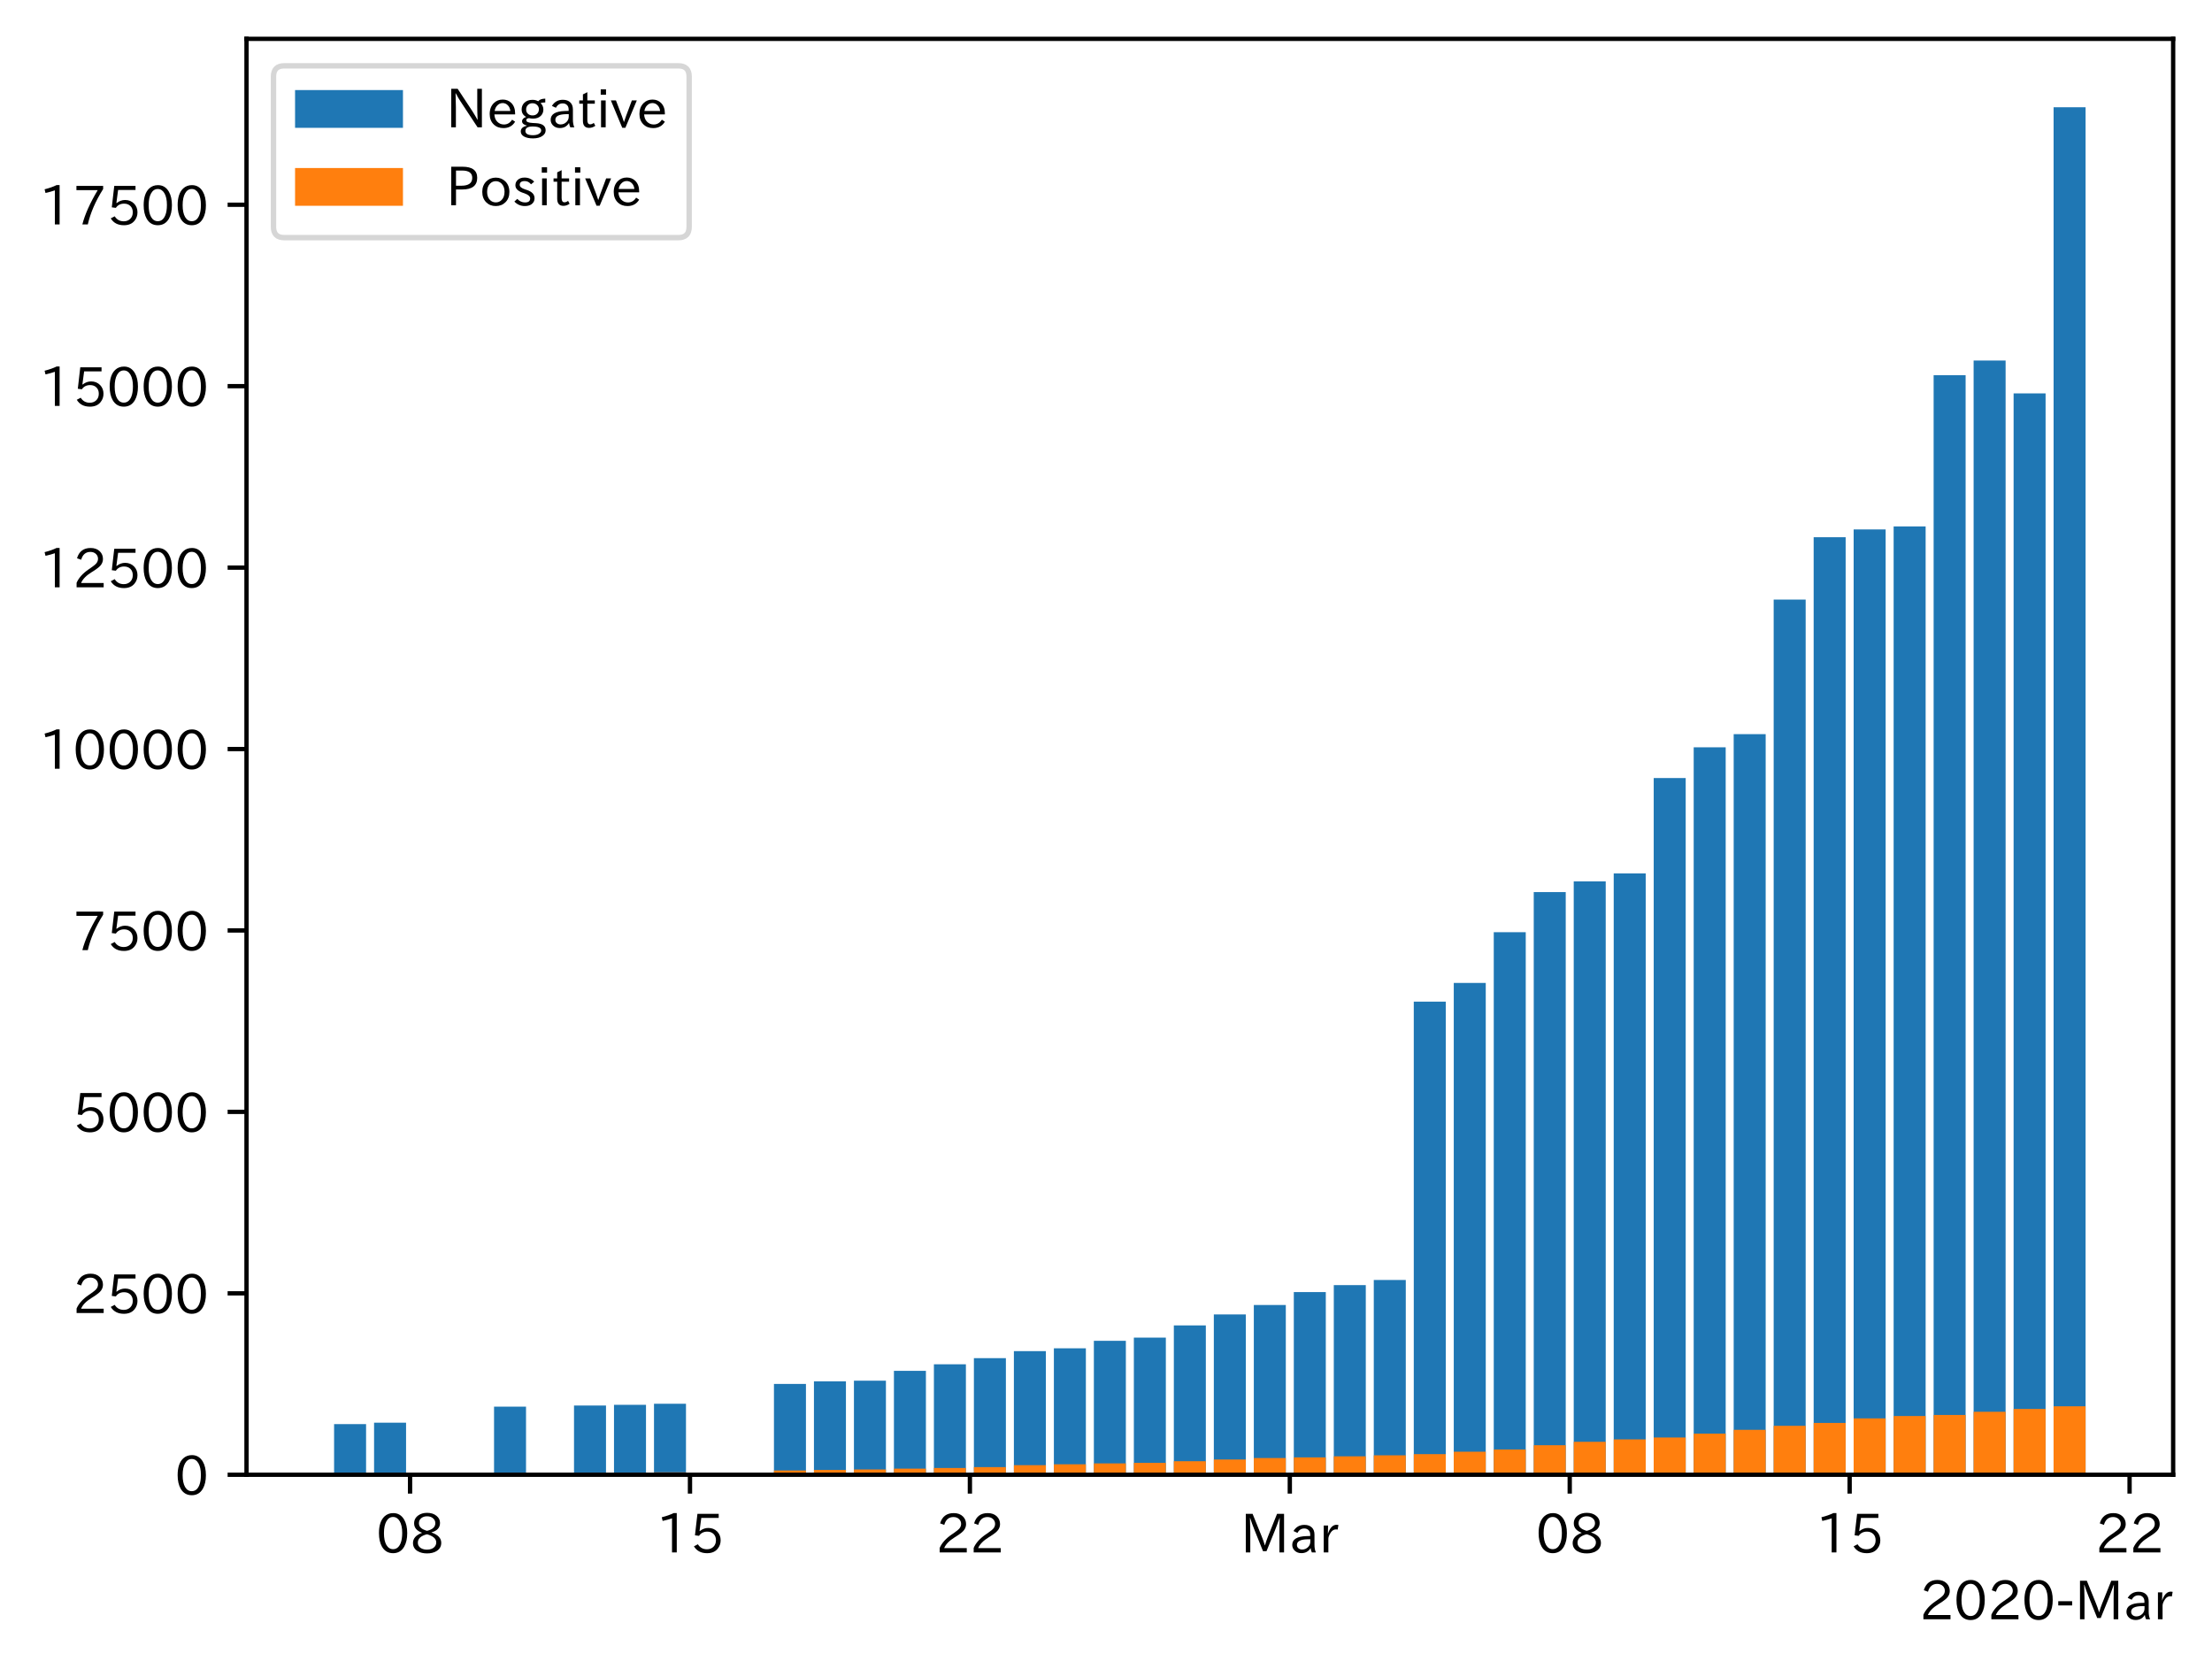 <?xml version="1.0" encoding="utf-8" standalone="no"?>
<!DOCTYPE svg PUBLIC "-//W3C//DTD SVG 1.1//EN"
  "http://www.w3.org/Graphics/SVG/1.1/DTD/svg11.dtd">
<!-- Created with matplotlib (https://matplotlib.org/) -->
<svg height="309.293pt" version="1.1" viewBox="0 0 410.012 309.293" width="410.012pt" xmlns="http://www.w3.org/2000/svg" xmlns:xlink="http://www.w3.org/1999/xlink">
 <defs>
  <style type="text/css">
*{stroke-linecap:butt;stroke-linejoin:round;}
  </style>
 </defs>
 <g id="figure_1">
  <g id="patch_1">
   <path d="M 0 309.293 
L 410.012 309.293 
L 410.012 0 
L 0 0 
z
" style="fill:#ffffff;"/>
  </g>
  <g id="axes_1">
   <g id="patch_2">
    <path d="M 45.692 273.312 
L 402.812 273.312 
L 402.812 7.2 
L 45.692 7.2 
z
" style="fill:#ffffff;"/>
   </g>
   <g id="patch_3">
    <path clip-path="url(#p5c45972d8a)" d="M 61.925 273.312 
L 67.855 273.312 
L 67.855 263.924 
L 61.925 263.924 
z
" style="fill:#1f77b4;"/>
   </g>
   <g id="patch_4">
    <path clip-path="url(#p5c45972d8a)" d="M 69.337 273.312 
L 75.267 273.312 
L 75.267 263.669 
L 69.337 263.669 
z
" style="fill:#1f77b4;"/>
   </g>
   <g id="patch_5">
    <path clip-path="url(#p5c45972d8a)" d="M 91.574 273.312 
L 97.503 273.312 
L 97.503 260.696 
L 91.574 260.696 
z
" style="fill:#1f77b4;"/>
   </g>
   <g id="patch_6">
    <path clip-path="url(#p5c45972d8a)" d="M 106.398 273.312 
L 112.328 273.312 
L 112.328 260.481 
L 106.398 260.481 
z
" style="fill:#1f77b4;"/>
   </g>
   <g id="patch_7">
    <path clip-path="url(#p5c45972d8a)" d="M 113.81 273.312 
L 119.74 273.312 
L 119.74 260.347 
L 113.81 260.347 
z
" style="fill:#1f77b4;"/>
   </g>
   <g id="patch_8">
    <path clip-path="url(#p5c45972d8a)" d="M 121.223 273.312 
L 127.152 273.312 
L 127.152 260.159 
L 121.223 260.159 
z
" style="fill:#1f77b4;"/>
   </g>
   <g id="patch_9">
    <path clip-path="url(#p5c45972d8a)" d="M 143.459 273.312 
L 149.389 273.312 
L 149.389 256.487 
L 143.459 256.487 
z
" style="fill:#1f77b4;"/>
   </g>
   <g id="patch_10">
    <path clip-path="url(#p5c45972d8a)" d="M 150.871 273.312 
L 156.801 273.312 
L 156.801 256.003 
L 150.871 256.003 
z
" style="fill:#1f77b4;"/>
   </g>
   <g id="patch_11">
    <path clip-path="url(#p5c45972d8a)" d="M 158.284 273.312 
L 164.213 273.312 
L 164.213 255.882 
L 158.284 255.882 
z
" style="fill:#1f77b4;"/>
   </g>
   <g id="patch_12">
    <path clip-path="url(#p5c45972d8a)" d="M 165.696 273.312 
L 171.626 273.312 
L 171.626 254.052 
L 165.696 254.052 
z
" style="fill:#1f77b4;"/>
   </g>
   <g id="patch_13">
    <path clip-path="url(#p5c45972d8a)" d="M 173.108 273.312 
L 179.038 273.312 
L 179.038 252.842 
L 173.108 252.842 
z
" style="fill:#1f77b4;"/>
   </g>
   <g id="patch_14">
    <path clip-path="url(#p5c45972d8a)" d="M 180.52 273.312 
L 186.45 273.312 
L 186.45 251.699 
L 180.52 251.699 
z
" style="fill:#1f77b4;"/>
   </g>
   <g id="patch_15">
    <path clip-path="url(#p5c45972d8a)" d="M 187.932 273.312 
L 193.862 273.312 
L 193.862 250.408 
L 187.932 250.408 
z
" style="fill:#1f77b4;"/>
   </g>
   <g id="patch_16">
    <path clip-path="url(#p5c45972d8a)" d="M 195.345 273.312 
L 201.274 273.312 
L 201.274 249.883 
L 195.345 249.883 
z
" style="fill:#1f77b4;"/>
   </g>
   <g id="patch_17">
    <path clip-path="url(#p5c45972d8a)" d="M 202.757 273.312 
L 208.687 273.312 
L 208.687 248.484 
L 202.757 248.484 
z
" style="fill:#1f77b4;"/>
   </g>
   <g id="patch_18">
    <path clip-path="url(#p5c45972d8a)" d="M 210.169 273.312 
L 216.099 273.312 
L 216.099 247.893 
L 210.169 247.893 
z
" style="fill:#1f77b4;"/>
   </g>
   <g id="patch_19">
    <path clip-path="url(#p5c45972d8a)" d="M 217.581 273.312 
L 223.511 273.312 
L 223.511 245.633 
L 217.581 245.633 
z
" style="fill:#1f77b4;"/>
   </g>
   <g id="patch_20">
    <path clip-path="url(#p5c45972d8a)" d="M 224.993 273.312 
L 230.923 273.312 
L 230.923 243.602 
L 224.993 243.602 
z
" style="fill:#1f77b4;"/>
   </g>
   <g id="patch_21">
    <path clip-path="url(#p5c45972d8a)" d="M 232.406 273.312 
L 238.335 273.312 
L 238.335 241.854 
L 232.406 241.854 
z
" style="fill:#1f77b4;"/>
   </g>
   <g id="patch_22">
    <path clip-path="url(#p5c45972d8a)" d="M 239.818 273.312 
L 245.748 273.312 
L 245.748 239.46 
L 239.818 239.46 
z
" style="fill:#1f77b4;"/>
   </g>
   <g id="patch_23">
    <path clip-path="url(#p5c45972d8a)" d="M 247.23 273.312 
L 253.16 273.312 
L 253.16 238.169 
L 247.23 238.169 
z
" style="fill:#1f77b4;"/>
   </g>
   <g id="patch_24">
    <path clip-path="url(#p5c45972d8a)" d="M 254.642 273.312 
L 260.572 273.312 
L 260.572 237.214 
L 254.642 237.214 
z
" style="fill:#1f77b4;"/>
   </g>
   <g id="patch_25">
    <path clip-path="url(#p5c45972d8a)" d="M 262.054 273.312 
L 267.984 273.312 
L 267.984 185.636 
L 262.054 185.636 
z
" style="fill:#1f77b4;"/>
   </g>
   <g id="patch_26">
    <path clip-path="url(#p5c45972d8a)" d="M 269.467 273.312 
L 275.396 273.312 
L 275.396 182.166 
L 269.467 182.166 
z
" style="fill:#1f77b4;"/>
   </g>
   <g id="patch_27">
    <path clip-path="url(#p5c45972d8a)" d="M 276.879 273.312 
L 282.809 273.312 
L 282.809 172.764 
L 276.879 172.764 
z
" style="fill:#1f77b4;"/>
   </g>
   <g id="patch_28">
    <path clip-path="url(#p5c45972d8a)" d="M 284.291 273.312 
L 290.221 273.312 
L 290.221 165.327 
L 284.291 165.327 
z
" style="fill:#1f77b4;"/>
   </g>
   <g id="patch_29">
    <path clip-path="url(#p5c45972d8a)" d="M 291.703 273.312 
L 297.633 273.312 
L 297.633 163.35 
L 291.703 163.35 
z
" style="fill:#1f77b4;"/>
   </g>
   <g id="patch_30">
    <path clip-path="url(#p5c45972d8a)" d="M 299.115 273.312 
L 305.045 273.312 
L 305.045 161.87 
L 299.115 161.87 
z
" style="fill:#1f77b4;"/>
   </g>
   <g id="patch_31">
    <path clip-path="url(#p5c45972d8a)" d="M 306.528 273.312 
L 312.457 273.312 
L 312.457 144.198 
L 306.528 144.198 
z
" style="fill:#1f77b4;"/>
   </g>
   <g id="patch_32">
    <path clip-path="url(#p5c45972d8a)" d="M 313.94 273.312 
L 319.87 273.312 
L 319.87 138.495 
L 313.94 138.495 
z
" style="fill:#1f77b4;"/>
   </g>
   <g id="patch_33">
    <path clip-path="url(#p5c45972d8a)" d="M 321.352 273.312 
L 327.282 273.312 
L 327.282 136.061 
L 321.352 136.061 
z
" style="fill:#1f77b4;"/>
   </g>
   <g id="patch_34">
    <path clip-path="url(#p5c45972d8a)" d="M 328.764 273.312 
L 334.694 273.312 
L 334.694 111.113 
L 328.764 111.113 
z
" style="fill:#1f77b4;"/>
   </g>
   <g id="patch_35">
    <path clip-path="url(#p5c45972d8a)" d="M 336.176 273.312 
L 342.106 273.312 
L 342.106 99.56 
L 336.176 99.56 
z
" style="fill:#1f77b4;"/>
   </g>
   <g id="patch_36">
    <path clip-path="url(#p5c45972d8a)" d="M 343.589 273.312 
L 349.518 273.312 
L 349.518 98.12 
L 343.589 98.12 
z
" style="fill:#1f77b4;"/>
   </g>
   <g id="patch_37">
    <path clip-path="url(#p5c45972d8a)" d="M 351.001 273.312 
L 356.931 273.312 
L 356.931 97.556 
L 351.001 97.556 
z
" style="fill:#1f77b4;"/>
   </g>
   <g id="patch_38">
    <path clip-path="url(#p5c45972d8a)" d="M 358.413 273.312 
L 364.343 273.312 
L 364.343 69.541 
L 358.413 69.541 
z
" style="fill:#1f77b4;"/>
   </g>
   <g id="patch_39">
    <path clip-path="url(#p5c45972d8a)" d="M 365.825 273.312 
L 371.755 273.312 
L 371.755 66.81 
L 365.825 66.81 
z
" style="fill:#1f77b4;"/>
   </g>
   <g id="patch_40">
    <path clip-path="url(#p5c45972d8a)" d="M 373.237 273.312 
L 379.167 273.312 
L 379.167 72.903 
L 373.237 72.903 
z
" style="fill:#1f77b4;"/>
   </g>
   <g id="patch_41">
    <path clip-path="url(#p5c45972d8a)" d="M 380.65 273.312 
L 386.579 273.312 
L 386.579 19.872 
L 380.65 19.872 
z
" style="fill:#1f77b4;"/>
   </g>
   <g id="patch_42">
    <path clip-path="url(#p5c45972d8a)" d="M 61.925 273.312 
L 67.855 273.312 
L 67.855 272.976 
L 61.925 272.976 
z
" style="fill:#ff7f0e;"/>
   </g>
   <g id="patch_43">
    <path clip-path="url(#p5c45972d8a)" d="M 69.337 273.312 
L 75.267 273.312 
L 75.267 272.976 
L 69.337 272.976 
z
" style="fill:#ff7f0e;"/>
   </g>
   <g id="patch_44">
    <path clip-path="url(#p5c45972d8a)" d="M 91.574 273.312 
L 97.503 273.312 
L 97.503 272.962 
L 91.574 272.962 
z
" style="fill:#ff7f0e;"/>
   </g>
   <g id="patch_45">
    <path clip-path="url(#p5c45972d8a)" d="M 106.398 273.312 
L 112.328 273.312 
L 112.328 272.935 
L 106.398 272.935 
z
" style="fill:#ff7f0e;"/>
   </g>
   <g id="patch_46">
    <path clip-path="url(#p5c45972d8a)" d="M 113.81 273.312 
L 119.74 273.312 
L 119.74 272.922 
L 113.81 272.922 
z
" style="fill:#ff7f0e;"/>
   </g>
   <g id="patch_47">
    <path clip-path="url(#p5c45972d8a)" d="M 121.223 273.312 
L 127.152 273.312 
L 127.152 272.868 
L 121.223 272.868 
z
" style="fill:#ff7f0e;"/>
   </g>
   <g id="patch_48">
    <path clip-path="url(#p5c45972d8a)" d="M 143.459 273.312 
L 149.389 273.312 
L 149.389 272.518 
L 143.459 272.518 
z
" style="fill:#ff7f0e;"/>
   </g>
   <g id="patch_49">
    <path clip-path="url(#p5c45972d8a)" d="M 150.871 273.312 
L 156.801 273.312 
L 156.801 272.424 
L 150.871 272.424 
z
" style="fill:#ff7f0e;"/>
   </g>
   <g id="patch_50">
    <path clip-path="url(#p5c45972d8a)" d="M 158.284 273.312 
L 164.213 273.312 
L 164.213 272.33 
L 158.284 272.33 
z
" style="fill:#ff7f0e;"/>
   </g>
   <g id="patch_51">
    <path clip-path="url(#p5c45972d8a)" d="M 165.696 273.312 
L 171.626 273.312 
L 171.626 272.182 
L 165.696 272.182 
z
" style="fill:#ff7f0e;"/>
   </g>
   <g id="patch_52">
    <path clip-path="url(#p5c45972d8a)" d="M 173.108 273.312 
L 179.038 273.312 
L 179.038 272.061 
L 173.108 272.061 
z
" style="fill:#ff7f0e;"/>
   </g>
   <g id="patch_53">
    <path clip-path="url(#p5c45972d8a)" d="M 180.52 273.312 
L 186.45 273.312 
L 186.45 271.9 
L 180.52 271.9 
z
" style="fill:#ff7f0e;"/>
   </g>
   <g id="patch_54">
    <path clip-path="url(#p5c45972d8a)" d="M 187.932 273.312 
L 193.862 273.312 
L 193.862 271.537 
L 187.932 271.537 
z
" style="fill:#ff7f0e;"/>
   </g>
   <g id="patch_55">
    <path clip-path="url(#p5c45972d8a)" d="M 195.345 273.312 
L 201.274 273.312 
L 201.274 271.375 
L 195.345 271.375 
z
" style="fill:#ff7f0e;"/>
   </g>
   <g id="patch_56">
    <path clip-path="url(#p5c45972d8a)" d="M 202.757 273.312 
L 208.687 273.312 
L 208.687 271.214 
L 202.757 271.214 
z
" style="fill:#ff7f0e;"/>
   </g>
   <g id="patch_57">
    <path clip-path="url(#p5c45972d8a)" d="M 210.169 273.312 
L 216.099 273.312 
L 216.099 271.106 
L 210.169 271.106 
z
" style="fill:#ff7f0e;"/>
   </g>
   <g id="patch_58">
    <path clip-path="url(#p5c45972d8a)" d="M 217.581 273.312 
L 223.511 273.312 
L 223.511 270.81 
L 217.581 270.81 
z
" style="fill:#ff7f0e;"/>
   </g>
   <g id="patch_59">
    <path clip-path="url(#p5c45972d8a)" d="M 224.993 273.312 
L 230.923 273.312 
L 230.923 270.488 
L 224.993 270.488 
z
" style="fill:#ff7f0e;"/>
   </g>
   <g id="patch_60">
    <path clip-path="url(#p5c45972d8a)" d="M 232.406 273.312 
L 238.335 273.312 
L 238.335 270.219 
L 232.406 270.219 
z
" style="fill:#ff7f0e;"/>
   </g>
   <g id="patch_61">
    <path clip-path="url(#p5c45972d8a)" d="M 239.818 273.312 
L 245.748 273.312 
L 245.748 270.098 
L 239.818 270.098 
z
" style="fill:#ff7f0e;"/>
   </g>
   <g id="patch_62">
    <path clip-path="url(#p5c45972d8a)" d="M 247.23 273.312 
L 253.16 273.312 
L 253.16 269.896 
L 247.23 269.896 
z
" style="fill:#ff7f0e;"/>
   </g>
   <g id="patch_63">
    <path clip-path="url(#p5c45972d8a)" d="M 254.642 273.312 
L 260.572 273.312 
L 260.572 269.708 
L 254.642 269.708 
z
" style="fill:#ff7f0e;"/>
   </g>
   <g id="patch_64">
    <path clip-path="url(#p5c45972d8a)" d="M 262.054 273.312 
L 267.984 273.312 
L 267.984 269.492 
L 262.054 269.492 
z
" style="fill:#ff7f0e;"/>
   </g>
   <g id="patch_65">
    <path clip-path="url(#p5c45972d8a)" d="M 269.467 273.312 
L 275.396 273.312 
L 275.396 269.049 
L 269.467 269.049 
z
" style="fill:#ff7f0e;"/>
   </g>
   <g id="patch_66">
    <path clip-path="url(#p5c45972d8a)" d="M 276.879 273.312 
L 282.809 273.312 
L 282.809 268.632 
L 276.879 268.632 
z
" style="fill:#ff7f0e;"/>
   </g>
   <g id="patch_67">
    <path clip-path="url(#p5c45972d8a)" d="M 284.291 273.312 
L 290.221 273.312 
L 290.221 267.838 
L 284.291 267.838 
z
" style="fill:#ff7f0e;"/>
   </g>
   <g id="patch_68">
    <path clip-path="url(#p5c45972d8a)" d="M 291.703 273.312 
L 297.633 273.312 
L 297.633 267.206 
L 291.703 267.206 
z
" style="fill:#ff7f0e;"/>
   </g>
   <g id="patch_69">
    <path clip-path="url(#p5c45972d8a)" d="M 299.115 273.312 
L 305.045 273.312 
L 305.045 266.762 
L 299.115 266.762 
z
" style="fill:#ff7f0e;"/>
   </g>
   <g id="patch_70">
    <path clip-path="url(#p5c45972d8a)" d="M 306.528 273.312 
L 312.457 273.312 
L 312.457 266.412 
L 306.528 266.412 
z
" style="fill:#ff7f0e;"/>
   </g>
   <g id="patch_71">
    <path clip-path="url(#p5c45972d8a)" d="M 313.94 273.312 
L 319.87 273.312 
L 319.87 265.686 
L 313.94 265.686 
z
" style="fill:#ff7f0e;"/>
   </g>
   <g id="patch_72">
    <path clip-path="url(#p5c45972d8a)" d="M 321.352 273.312 
L 327.282 273.312 
L 327.282 264.987 
L 321.352 264.987 
z
" style="fill:#ff7f0e;"/>
   </g>
   <g id="patch_73">
    <path clip-path="url(#p5c45972d8a)" d="M 328.764 273.312 
L 334.694 273.312 
L 334.694 264.247 
L 328.764 264.247 
z
" style="fill:#ff7f0e;"/>
   </g>
   <g id="patch_74">
    <path clip-path="url(#p5c45972d8a)" d="M 336.176 273.312 
L 342.106 273.312 
L 342.106 263.709 
L 336.176 263.709 
z
" style="fill:#ff7f0e;"/>
   </g>
   <g id="patch_75">
    <path clip-path="url(#p5c45972d8a)" d="M 343.589 273.312 
L 349.518 273.312 
L 349.518 262.862 
L 343.589 262.862 
z
" style="fill:#ff7f0e;"/>
   </g>
   <g id="patch_76">
    <path clip-path="url(#p5c45972d8a)" d="M 351.001 273.312 
L 356.931 273.312 
L 356.931 262.431 
L 351.001 262.431 
z
" style="fill:#ff7f0e;"/>
   </g>
   <g id="patch_77">
    <path clip-path="url(#p5c45972d8a)" d="M 358.413 273.312 
L 364.343 273.312 
L 364.343 262.23 
L 358.413 262.23 
z
" style="fill:#ff7f0e;"/>
   </g>
   <g id="patch_78">
    <path clip-path="url(#p5c45972d8a)" d="M 365.825 273.312 
L 371.755 273.312 
L 371.755 261.638 
L 365.825 261.638 
z
" style="fill:#ff7f0e;"/>
   </g>
   <g id="patch_79">
    <path clip-path="url(#p5c45972d8a)" d="M 373.237 273.312 
L 379.167 273.312 
L 379.167 261.113 
L 373.237 261.113 
z
" style="fill:#ff7f0e;"/>
   </g>
   <g id="patch_80">
    <path clip-path="url(#p5c45972d8a)" d="M 380.65 273.312 
L 386.579 273.312 
L 386.579 260.629 
L 380.65 260.629 
z
" style="fill:#ff7f0e;"/>
   </g>
   <g id="matplotlib.axis_1">
    <g id="xtick_1">
     <g id="line2d_1">
      <defs>
       <path d="M 0 0 
L 0 3.5 
" id="m7974cf6ade" style="stroke:#000000;stroke-width:0.8;"/>
      </defs>
      <g>
       <use style="stroke:#000000;stroke-width:0.8;" x="76.008" xlink:href="#m7974cf6ade" y="273.312"/>
      </g>
     </g>
     <g id="text_1">
      <!-- 08 -->
      <defs>
       <path d="M 31.844 73.828 
Q 45.016 73.828 52.094 61.625 
Q 57.719 51.953 57.719 36.625 
Q 57.719 21.438 52.094 11.578 
Q 45.125 -0.484 31.5 -0.484 
Q 17.922 -0.484 10.938 11.578 
Q 5.328 21.438 5.328 36.719 
Q 5.328 58.016 15.625 67.719 
Q 22.172 73.828 31.844 73.828 
z
M 31.5 66.656 
Q 23.688 66.656 19.188 58.734 
Q 14.594 50.734 14.594 36.625 
Q 14.594 22.75 19.094 14.797 
Q 23.641 6.984 31.5 6.984 
Q 40.922 6.984 45.453 18.016 
Q 48.438 25.344 48.438 37.109 
Q 48.438 50.875 43.844 58.734 
Q 39.203 66.656 31.5 66.656 
z
" id="IPAexGothic-48"/>
       <path d="M 39.703 37.891 
Q 57.812 31.734 57.812 18.703 
Q 57.812 8.453 48.438 3.078 
Q 41.609 -0.875 31.5 -0.875 
Q 21.344 -0.875 14.5 3.078 
Q 5.422 8.297 5.422 18.406 
Q 5.422 31.062 22.016 37.203 
L 22.016 37.5 
Q 7.516 42.719 7.516 54.828 
Q 7.516 64.062 15.328 69.625 
Q 21.969 74.312 31.547 74.312 
Q 42.234 74.312 48.922 68.797 
Q 55.516 63.578 55.516 55.719 
Q 55.516 42.281 39.703 38.188 
z
M 31.594 41.016 
Q 46.828 44.625 46.828 55.125 
Q 46.828 61.188 41.797 64.844 
Q 37.703 67.922 31.5 67.922 
Q 25.094 67.922 20.797 64.5 
Q 16.406 60.891 16.406 55.031 
Q 16.406 49.219 21.094 45.703 
Q 23.344 43.891 26.906 42.531 
Q 31 40.875 31.594 41.016 
z
M 30.906 34.516 
Q 14.406 30.172 14.406 19 
Q 14.406 12.109 20.516 8.688 
Q 25.094 6.109 31.391 6.109 
Q 40.234 6.109 45.016 10.891 
Q 48.531 14.406 48.531 19.531 
Q 48.531 24.906 43.656 28.906 
Q 40.766 31.156 36.719 32.812 
Q 31.984 34.719 30.906 34.516 
z
" id="IPAexGothic-56"/>
      </defs>
      <g transform="translate(69.71 287.803)scale(0.1 -0.1)">
       <use xlink:href="#IPAexGothic-48"/>
       <use x="62.988" xlink:href="#IPAexGothic-56"/>
      </g>
     </g>
    </g>
    <g id="xtick_2">
     <g id="line2d_2">
      <g>
       <use style="stroke:#000000;stroke-width:0.8;" x="127.894" xlink:href="#m7974cf6ade" y="273.312"/>
      </g>
     </g>
     <g id="text_2">
      <!-- 15 -->
      <defs>
       <path d="M 38.484 0.984 
L 29.688 0.984 
L 29.688 64.109 
Q 21.438 61.281 12.312 59.328 
L 10.688 66.109 
Q 23.734 69.391 32.906 73.922 
L 38.484 73.922 
z
" id="IPAexGothic-49"/>
       <path d="M 18.406 40.672 
Q 25.531 46.297 33.938 46.297 
Q 44 46.297 50.641 39.5 
Q 56.844 33.016 56.844 23.391 
Q 56.844 14.656 51.516 8.016 
Q 44.828 -0.484 31.734 -0.484 
Q 14.984 -0.484 7.328 12.25 
L 14.656 16.062 
Q 20.453 6.781 31.453 6.781 
Q 38.531 6.781 43.266 11.188 
Q 48.141 15.828 48.141 23.484 
Q 48.141 30.719 43.844 35.016 
Q 39.359 39.5 32.125 39.5 
Q 21.969 39.5 16.75 31.688 
L 9.234 32.672 
L 13.812 72.406 
L 53.219 72.406 
L 53.219 64.891 
L 20.953 64.891 
L 17.719 40.672 
z
" id="IPAexGothic-53"/>
      </defs>
      <g transform="translate(121.595 287.803)scale(0.1 -0.1)">
       <use xlink:href="#IPAexGothic-49"/>
       <use x="62.988" xlink:href="#IPAexGothic-53"/>
      </g>
     </g>
    </g>
    <g id="xtick_3">
     <g id="line2d_3">
      <g>
       <use style="stroke:#000000;stroke-width:0.8;" x="179.779" xlink:href="#m7974cf6ade" y="273.312"/>
      </g>
     </g>
     <g id="text_3">
      <!-- 22 -->
      <defs>
       <path d="M 57.172 0.984 
L 6.984 0.984 
L 6.984 9.281 
Q 12.891 23.047 29.594 34.422 
L 32.375 36.281 
Q 40.922 42.141 43.609 45.406 
Q 46.688 49.266 46.688 53.812 
Q 46.688 58.938 43.062 62.547 
Q 39.062 66.547 32.562 66.547 
Q 19.531 66.547 15.484 52 
L 7.766 54.781 
Q 13.328 73.828 33.062 73.828 
Q 43.844 73.828 50.25 67.438 
Q 55.859 61.672 55.859 53.516 
Q 55.859 47.469 52.25 42.531 
Q 48.922 37.75 36.969 30.281 
L 34.859 29 
Q 19.625 19.578 15.281 8.891 
L 57.172 8.891 
z
" id="IPAexGothic-50"/>
      </defs>
      <g transform="translate(173.481 287.803)scale(0.1 -0.1)">
       <use xlink:href="#IPAexGothic-50"/>
       <use x="62.988" xlink:href="#IPAexGothic-50"/>
      </g>
     </g>
    </g>
    <g id="xtick_4">
     <g id="line2d_4">
      <g>
       <use style="stroke:#000000;stroke-width:0.8;" x="239.077" xlink:href="#m7974cf6ade" y="273.312"/>
      </g>
     </g>
     <g id="text_4">
      <!-- Mar -->
      <defs>
       <path d="M 80.422 0.984 
L 71.828 0.984 
L 71.828 39.594 
Q 71.828 51.266 72.406 64.594 
L 72.016 64.594 
Q 68.062 53.266 63.531 41.797 
L 47.906 3.266 
L 41.406 3.266 
L 25.641 42.578 
Q 20.75 54.781 17.625 64.703 
L 17.234 64.703 
Q 17.828 48.922 17.828 39.891 
L 17.828 0.984 
L 9.516 0.984 
L 9.516 72.406 
L 22.125 72.406 
L 39.109 30.375 
Q 42.141 23 44.828 14.156 
L 45.125 14.156 
Q 47.312 22.125 50.531 30.172 
L 67.438 72.406 
L 80.422 72.406 
z
" id="IPAexGothic-77"/>
       <path d="M 49.312 0.984 
L 41.75 0.984 
Q 39.984 4.734 39.547 8.688 
L 39.203 8.688 
Q 33.547 -0.391 22.312 -0.391 
Q 14.594 -0.391 9.719 4.5 
Q 5.422 8.797 5.422 14.984 
Q 5.422 30.422 32.031 31.203 
L 38.719 31.391 
L 38.719 33.984 
Q 38.719 39.203 35.75 42.188 
Q 32.625 45.312 27.734 45.312 
Q 19.344 45.312 15.141 37.156 
L 7.719 40.578 
Q 14.656 52 27.938 52 
Q 37.109 52 42.047 46.875 
Q 46.625 42.281 46.625 33.891 
L 46.625 15.578 
Q 46.625 6.25 49.312 0.984 
z
M 38.922 25.391 
L 33.453 25.297 
Q 14.109 24.859 14.109 14.891 
Q 14.109 11.375 16.406 9.078 
Q 19.234 6.297 23.828 6.297 
Q 30.219 6.297 34.906 10.984 
Q 38.922 15.141 38.922 21 
z
" id="IPAexGothic-97"/>
       <path d="M 36.078 51.812 
L 34.578 43.266 
Q 32.906 43.609 31.594 43.609 
Q 25.828 43.609 22.078 38.188 
Q 17.391 31.344 17.391 26.172 
L 17.391 0.984 
L 8.797 0.984 
L 8.797 50.781 
L 16.891 50.781 
L 16.5 35.984 
L 16.703 35.984 
Q 22.219 52.203 32.766 52.203 
Q 34.469 52.203 36.078 51.812 
z
" id="IPAexGothic-114"/>
      </defs>
      <g transform="translate(229.967 287.803)scale(0.1 -0.1)">
       <use xlink:href="#IPAexGothic-77"/>
       <use x="90.186" xlink:href="#IPAexGothic-97"/>
       <use x="145.166" xlink:href="#IPAexGothic-114"/>
      </g>
     </g>
    </g>
    <g id="xtick_5">
     <g id="line2d_5">
      <g>
       <use style="stroke:#000000;stroke-width:0.8;" x="290.962" xlink:href="#m7974cf6ade" y="273.312"/>
      </g>
     </g>
     <g id="text_5">
      <!-- 08 -->
      <g transform="translate(284.664 287.803)scale(0.1 -0.1)">
       <use xlink:href="#IPAexGothic-48"/>
       <use x="62.988" xlink:href="#IPAexGothic-56"/>
      </g>
     </g>
    </g>
    <g id="xtick_6">
     <g id="line2d_6">
      <g>
       <use style="stroke:#000000;stroke-width:0.8;" x="342.847" xlink:href="#m7974cf6ade" y="273.312"/>
      </g>
     </g>
     <g id="text_6">
      <!-- 15 -->
      <g transform="translate(336.549 287.803)scale(0.1 -0.1)">
       <use xlink:href="#IPAexGothic-49"/>
       <use x="62.988" xlink:href="#IPAexGothic-53"/>
      </g>
     </g>
    </g>
    <g id="xtick_7">
     <g id="line2d_7">
      <g>
       <use style="stroke:#000000;stroke-width:0.8;" x="394.733" xlink:href="#m7974cf6ade" y="273.312"/>
      </g>
     </g>
     <g id="text_7">
      <!-- 22 -->
      <g transform="translate(388.434 287.803)scale(0.1 -0.1)">
       <use xlink:href="#IPAexGothic-50"/>
       <use x="62.988" xlink:href="#IPAexGothic-50"/>
      </g>
     </g>
    </g>
    <g id="text_8">
     <!-- 2020-Mar -->
     <defs>
      <path d="M 30.766 26.609 
L 4.984 26.609 
L 4.984 34.422 
L 30.766 34.422 
z
" id="IPAexGothic-45"/>
     </defs>
     <g transform="translate(355.82 300.193)scale(0.1 -0.1)">
      <use xlink:href="#IPAexGothic-50"/>
      <use x="62.988" xlink:href="#IPAexGothic-48"/>
      <use x="125.977" xlink:href="#IPAexGothic-50"/>
      <use x="188.965" xlink:href="#IPAexGothic-48"/>
      <use x="251.953" xlink:href="#IPAexGothic-45"/>
      <use x="287.744" xlink:href="#IPAexGothic-77"/>
      <use x="377.93" xlink:href="#IPAexGothic-97"/>
      <use x="432.91" xlink:href="#IPAexGothic-114"/>
     </g>
    </g>
   </g>
   <g id="matplotlib.axis_2">
    <g id="ytick_1">
     <g id="line2d_8">
      <defs>
       <path d="M 0 0 
L -3.5 0 
" id="m32bb0c95d3" style="stroke:#000000;stroke-width:0.8;"/>
      </defs>
      <g>
       <use style="stroke:#000000;stroke-width:0.8;" x="45.692" xlink:href="#m32bb0c95d3" y="273.312"/>
      </g>
     </g>
     <g id="text_9">
      <!-- 0 -->
      <g transform="translate(32.394 277.057)scale(0.1 -0.1)">
       <use xlink:href="#IPAexGothic-48"/>
      </g>
     </g>
    </g>
    <g id="ytick_2">
     <g id="line2d_9">
      <g>
       <use style="stroke:#000000;stroke-width:0.8;" x="45.692" xlink:href="#m32bb0c95d3" y="239.689"/>
      </g>
     </g>
     <g id="text_10">
      <!-- 2500 -->
      <g transform="translate(13.498 243.434)scale(0.1 -0.1)">
       <use xlink:href="#IPAexGothic-50"/>
       <use x="62.988" xlink:href="#IPAexGothic-53"/>
       <use x="125.977" xlink:href="#IPAexGothic-48"/>
       <use x="188.965" xlink:href="#IPAexGothic-48"/>
      </g>
     </g>
    </g>
    <g id="ytick_3">
     <g id="line2d_10">
      <g>
       <use style="stroke:#000000;stroke-width:0.8;" x="45.692" xlink:href="#m32bb0c95d3" y="206.065"/>
      </g>
     </g>
     <g id="text_11">
      <!-- 5000 -->
      <g transform="translate(13.498 209.81)scale(0.1 -0.1)">
       <use xlink:href="#IPAexGothic-53"/>
       <use x="62.988" xlink:href="#IPAexGothic-48"/>
       <use x="125.977" xlink:href="#IPAexGothic-48"/>
       <use x="188.965" xlink:href="#IPAexGothic-48"/>
      </g>
     </g>
    </g>
    <g id="ytick_4">
     <g id="line2d_11">
      <g>
       <use style="stroke:#000000;stroke-width:0.8;" x="45.692" xlink:href="#m32bb0c95d3" y="172.442"/>
      </g>
     </g>
     <g id="text_12">
      <!-- 7500 -->
      <defs>
       <path d="M 56.203 66.609 
Q 34.969 32.906 27.781 0.984 
L 17.672 0.984 
Q 24.703 28.656 46.094 64.5 
L 6.688 64.5 
L 6.688 72.406 
L 56.203 72.406 
z
" id="IPAexGothic-55"/>
      </defs>
      <g transform="translate(13.498 176.187)scale(0.1 -0.1)">
       <use xlink:href="#IPAexGothic-55"/>
       <use x="62.988" xlink:href="#IPAexGothic-53"/>
       <use x="125.977" xlink:href="#IPAexGothic-48"/>
       <use x="188.965" xlink:href="#IPAexGothic-48"/>
      </g>
     </g>
    </g>
    <g id="ytick_5">
     <g id="line2d_12">
      <g>
       <use style="stroke:#000000;stroke-width:0.8;" x="45.692" xlink:href="#m32bb0c95d3" y="138.818"/>
      </g>
     </g>
     <g id="text_13">
      <!-- 10000 -->
      <g transform="translate(7.2 142.564)scale(0.1 -0.1)">
       <use xlink:href="#IPAexGothic-49"/>
       <use x="62.988" xlink:href="#IPAexGothic-48"/>
       <use x="125.977" xlink:href="#IPAexGothic-48"/>
       <use x="188.965" xlink:href="#IPAexGothic-48"/>
       <use x="251.953" xlink:href="#IPAexGothic-48"/>
      </g>
     </g>
    </g>
    <g id="ytick_6">
     <g id="line2d_13">
      <g>
       <use style="stroke:#000000;stroke-width:0.8;" x="45.692" xlink:href="#m32bb0c95d3" y="105.195"/>
      </g>
     </g>
     <g id="text_14">
      <!-- 12500 -->
      <g transform="translate(7.2 108.94)scale(0.1 -0.1)">
       <use xlink:href="#IPAexGothic-49"/>
       <use x="62.988" xlink:href="#IPAexGothic-50"/>
       <use x="125.977" xlink:href="#IPAexGothic-53"/>
       <use x="188.965" xlink:href="#IPAexGothic-48"/>
       <use x="251.953" xlink:href="#IPAexGothic-48"/>
      </g>
     </g>
    </g>
    <g id="ytick_7">
     <g id="line2d_14">
      <g>
       <use style="stroke:#000000;stroke-width:0.8;" x="45.692" xlink:href="#m32bb0c95d3" y="71.571"/>
      </g>
     </g>
     <g id="text_15">
      <!-- 15000 -->
      <g transform="translate(7.2 75.317)scale(0.1 -0.1)">
       <use xlink:href="#IPAexGothic-49"/>
       <use x="62.988" xlink:href="#IPAexGothic-53"/>
       <use x="125.977" xlink:href="#IPAexGothic-48"/>
       <use x="188.965" xlink:href="#IPAexGothic-48"/>
       <use x="251.953" xlink:href="#IPAexGothic-48"/>
      </g>
     </g>
    </g>
    <g id="ytick_8">
     <g id="line2d_15">
      <g>
       <use style="stroke:#000000;stroke-width:0.8;" x="45.692" xlink:href="#m32bb0c95d3" y="37.948"/>
      </g>
     </g>
     <g id="text_16">
      <!-- 17500 -->
      <g transform="translate(7.2 41.693)scale(0.1 -0.1)">
       <use xlink:href="#IPAexGothic-49"/>
       <use x="62.988" xlink:href="#IPAexGothic-55"/>
       <use x="125.977" xlink:href="#IPAexGothic-53"/>
       <use x="188.965" xlink:href="#IPAexGothic-48"/>
       <use x="251.953" xlink:href="#IPAexGothic-48"/>
      </g>
     </g>
    </g>
   </g>
   <g id="patch_81">
    <path d="M 45.692 273.312 
L 45.692 7.2 
" style="fill:none;stroke:#000000;stroke-linecap:square;stroke-linejoin:miter;stroke-width:0.8;"/>
   </g>
   <g id="patch_82">
    <path d="M 402.812 273.312 
L 402.812 7.2 
" style="fill:none;stroke:#000000;stroke-linecap:square;stroke-linejoin:miter;stroke-width:0.8;"/>
   </g>
   <g id="patch_83">
    <path d="M 45.692 273.312 
L 402.812 273.312 
" style="fill:none;stroke:#000000;stroke-linecap:square;stroke-linejoin:miter;stroke-width:0.8;"/>
   </g>
   <g id="patch_84">
    <path d="M 45.692 7.2 
L 402.812 7.2 
" style="fill:none;stroke:#000000;stroke-linecap:square;stroke-linejoin:miter;stroke-width:0.8;"/>
   </g>
   <g id="legend_1">
    <g id="patch_85">
     <path d="M 52.692 44.039 
L 125.739 44.039 
Q 127.739 44.039 127.739 42.039 
L 127.739 14.2 
Q 127.739 12.2 125.739 12.2 
L 52.692 12.2 
Q 50.692 12.2 50.692 14.2 
L 50.692 42.039 
Q 50.692 44.039 52.692 44.039 
z
" style="fill:#ffffff;opacity:0.8;stroke:#cccccc;stroke-linejoin:miter;"/>
    </g>
    <g id="patch_86">
     <path d="M 54.692 23.691 
L 74.692 23.691 
L 74.692 16.691 
L 54.692 16.691 
z
" style="fill:#1f77b4;"/>
    </g>
    <g id="text_17">
     <!-- Negative -->
     <defs>
      <path d="M 66.312 0.984 
L 58.297 0.984 
L 26.516 49.219 
Q 22.906 54.688 17.828 64.016 
L 17.438 64.016 
L 17.625 59.328 
Q 18.109 43.797 18.109 38.578 
L 18.109 0.984 
L 9.516 0.984 
L 9.516 72.406 
L 21.344 72.406 
L 48.641 30.906 
Q 53.953 22.609 58.016 15.094 
L 58.406 15.094 
Q 57.719 29.641 57.719 38.578 
L 57.719 72.406 
L 66.312 72.406 
z
" id="IPAexGothic-78"/>
      <path d="M 13.484 24.906 
Q 13.922 16.266 18.891 11.281 
Q 23.969 6.203 31.203 6.203 
Q 40.719 6.203 46.297 15.094 
L 51.906 11.375 
Q 44.828 -0.484 30.172 -0.484 
Q 19.094 -0.484 11.969 6.594 
Q 4.781 13.812 4.781 25.641 
Q 4.781 38.188 12.312 45.703 
Q 19 52.391 29 52.391 
Q 38.422 52.391 44.781 46.188 
Q 51.906 38.969 51.906 26.906 
L 51.906 24.906 
z
M 43.062 31.203 
Q 42.328 37.984 38.281 41.891 
Q 34.281 45.906 28.812 45.906 
Q 22.469 45.906 17.969 40.484 
Q 14.891 36.812 13.969 31.203 
z
" id="IPAexGothic-101"/>
      <path d="M 20.797 17.969 
Q 15.719 17.531 15.719 14.062 
Q 15.719 9.578 27.547 8.984 
L 33.297 8.688 
Q 51.609 7.766 51.609 -4.594 
Q 51.609 -10.938 45.703 -14.984 
Q 39.359 -19.578 28.031 -19.578 
Q 17.781 -19.578 11.531 -16.062 
Q 5.516 -12.641 5.516 -6.688 
Q 5.516 1.312 16.797 3.859 
L 16.797 4.203 
Q 7.906 6.453 7.906 12.156 
Q 7.906 17.438 15.531 20.266 
Q 7.125 24.609 7.125 34.078 
Q 7.125 41.406 12.016 46.297 
Q 17.625 51.906 27.156 51.906 
Q 33.203 51.906 37.844 49.266 
Q 41.406 53.953 50.922 54.109 
L 50.922 47.078 
Q 44.344 46.922 42.234 45.906 
Q 47.406 40.828 47.406 33.891 
Q 47.406 27 42.719 22.266 
Q 37.5 17.094 28.328 17.094 
Q 24.422 17.094 20.797 17.969 
z
M 27.094 45.609 
Q 22.016 45.609 18.703 42.281 
Q 15.438 39.016 15.438 34.078 
Q 15.438 29.25 18.5 26.312 
Q 21.828 23 27.438 23 
Q 32.719 23 35.891 26.219 
Q 39.109 29.391 39.109 34.422 
Q 39.109 39.016 35.891 42.188 
Q 32.516 45.609 27.094 45.609 
z
M 27.391 2.484 
Q 14.109 2.484 14.109 -5.719 
Q 14.109 -13.672 28.125 -13.672 
Q 37.156 -13.672 41.219 -9.469 
Q 43.312 -7.516 43.312 -4.891 
Q 43.312 2.484 27.391 2.484 
z
" id="IPAexGothic-103"/>
      <path d="M 33.203 3.766 
Q 27.641 -0.094 21.828 -0.094 
Q 10.203 -0.094 10.203 12.984 
L 10.203 44.672 
L 3.422 44.672 
L 3.422 50.781 
L 10.203 50.781 
L 10.203 61.969 
L 18.406 66.062 
L 18.406 50.781 
L 32.234 50.781 
L 32.234 44.672 
L 18.406 44.672 
L 18.406 14.156 
Q 18.406 6.5 23.641 6.5 
Q 27.156 6.5 30.328 9.188 
z
" id="IPAexGothic-116"/>
      <path d="M 18.406 61.375 
L 8.594 61.375 
L 8.594 71.391 
L 18.406 71.391 
z
M 17.781 0.984 
L 9.188 0.984 
L 9.188 50.781 
L 17.781 50.781 
z
" id="IPAexGothic-105"/>
      <path d="M 48.484 50.781 
L 27.297 0.094 
L 21.484 0.094 
L 0.391 50.781 
L 9.812 50.781 
L 20.906 21.688 
L 23.781 13.188 
L 24.516 10.984 
L 24.812 10.984 
Q 25.641 13.812 28.469 21.688 
L 39.312 50.781 
z
" id="IPAexGothic-118"/>
     </defs>
     <g transform="translate(82.692 23.691)scale(0.1 -0.1)">
      <use xlink:href="#IPAexGothic-78"/>
      <use x="75.977" xlink:href="#IPAexGothic-101"/>
      <use x="132.861" xlink:href="#IPAexGothic-103"/>
      <use x="188.379" xlink:href="#IPAexGothic-97"/>
      <use x="243.359" xlink:href="#IPAexGothic-116"/>
      <use x="277.979" xlink:href="#IPAexGothic-105"/>
      <use x="304.98" xlink:href="#IPAexGothic-118"/>
      <use x="353.564" xlink:href="#IPAexGothic-101"/>
     </g>
    </g>
    <g id="patch_87">
     <path d="M 54.692 38.139 
L 74.692 38.139 
L 74.692 31.139 
L 54.692 31.139 
z
" style="fill:#ff7f0e;"/>
    </g>
    <g id="text_18">
     <!-- Positive -->
     <defs>
      <path d="M 9.516 72.406 
L 30.328 72.406 
Q 57.625 72.406 57.625 51.906 
Q 57.625 30.219 29.781 30.219 
L 18.312 30.219 
L 18.312 0.984 
L 9.516 0.984 
z
M 18.312 37.203 
L 28.125 37.203 
Q 48.438 37.203 48.438 51.812 
Q 48.438 65.328 29.594 65.328 
L 18.312 65.328 
z
" id="IPAexGothic-80"/>
      <path d="M 29.984 52.203 
Q 40.531 52.203 47.75 45.125 
Q 55.172 37.703 55.172 25.594 
Q 55.172 13.875 47.906 6.594 
Q 40.766 -0.484 29.984 -0.484 
Q 19.188 -0.484 12.203 6.5 
Q 4.891 13.766 4.891 25.875 
Q 4.891 37.703 12.312 45.125 
Q 19.391 52.203 29.984 52.203 
z
M 29.984 45.609 
Q 23.734 45.609 19.391 41.109 
Q 13.875 35.594 13.875 25.781 
Q 13.875 16.109 19.281 10.688 
Q 23.688 6.297 29.984 6.297 
Q 36.422 6.297 40.766 10.797 
Q 46.188 16.219 46.188 26.125 
Q 46.188 35.453 40.672 41.109 
Q 36.188 45.609 29.984 45.609 
z
" id="IPAexGothic-111"/>
      <path d="M 34.906 39.797 
Q 30.281 45.797 23.188 45.797 
Q 13.922 45.797 13.922 38.672 
Q 13.922 33.641 23.922 30.375 
L 27.203 29.297 
Q 41.406 24.656 41.406 13.969 
Q 41.406 6.781 35.5 2.688 
Q 30.812 -0.484 23.391 -0.484 
Q 11.969 -0.484 4 7.859 
L 9.422 12.797 
Q 15.578 6.203 23.688 6.203 
Q 33.297 6.203 33.297 13.672 
Q 33.297 19.344 22.703 23.094 
L 19.281 24.266 
Q 5.906 28.953 5.906 37.984 
Q 5.906 43.703 9.812 47.609 
Q 14.5 52.297 22.703 52.297 
Q 33.688 52.297 40.719 44.672 
z
" id="IPAexGothic-115"/>
     </defs>
     <g transform="translate(82.692 38.139)scale(0.1 -0.1)">
      <use xlink:href="#IPAexGothic-80"/>
      <use x="62.109" xlink:href="#IPAexGothic-111"/>
      <use x="122.51" xlink:href="#IPAexGothic-115"/>
      <use x="168.701" xlink:href="#IPAexGothic-105"/>
      <use x="195.703" xlink:href="#IPAexGothic-116"/>
      <use x="230.322" xlink:href="#IPAexGothic-105"/>
      <use x="257.324" xlink:href="#IPAexGothic-118"/>
      <use x="305.908" xlink:href="#IPAexGothic-101"/>
     </g>
    </g>
   </g>
  </g>
 </g>
 <defs>
  <clipPath id="p5c45972d8a">
   <rect height="266.112" width="357.12" x="45.692" y="7.2"/>
  </clipPath>
 </defs>
</svg>
